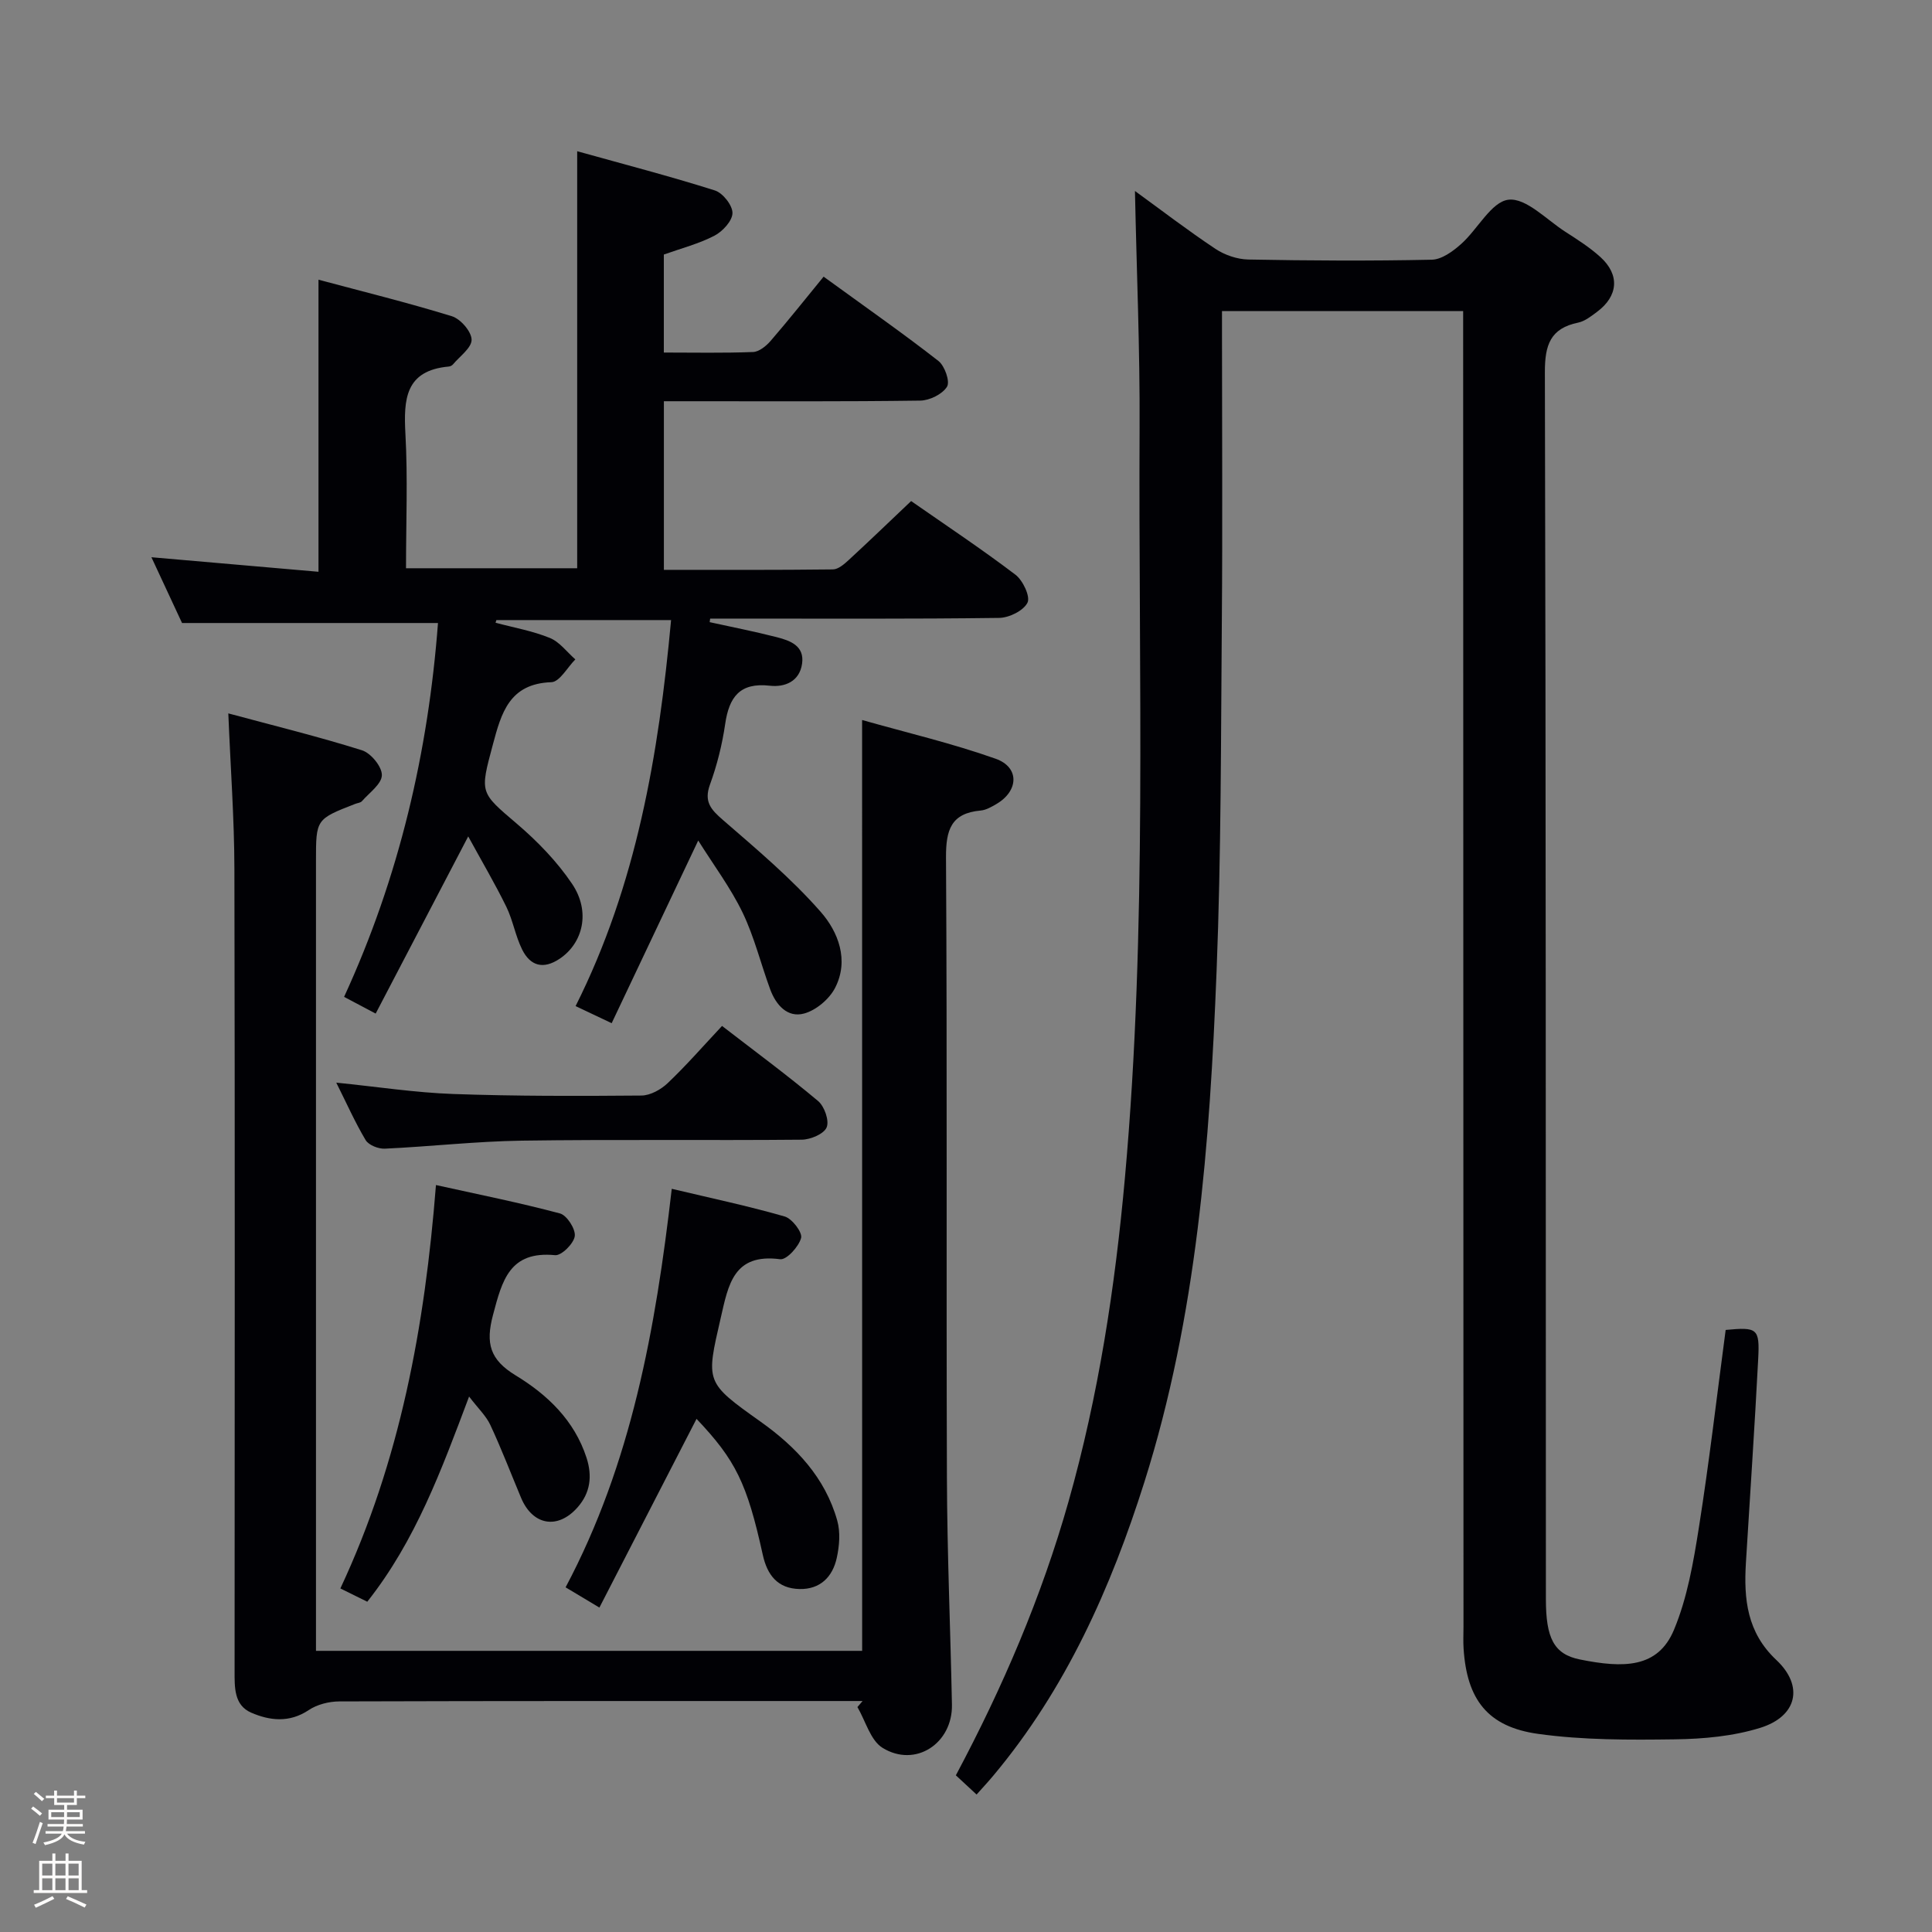 <svg enable-background="new 0 0 400 400" viewBox="0 0 400 400" xmlns="http://www.w3.org/2000/svg"><rect x="0" y="0" width="400" height="400" fill="#808080" stroke="none"/><path d="m6.44 374.46.42-.45c.65.47 1.27.95 1.85 1.44l-.45.49c-.65-.56-1.25-1.06-1.82-1.48m.93 7.33-.63-.26c.55-1.36 1.05-2.8 1.52-4.33.19.1.38.19.59.27-.46 1.29-.95 2.73-1.48 4.32m-.38-10.38.44-.42c.43.34 1.01.82 1.74 1.44l-.49.49c-.53-.51-1.09-1.01-1.69-1.51m2.5.35h1.72v-1.04h.59v1.04h3.52v-1.04h.59v1.04h1.75v.53h-1.75v1.42h-2.03v.97h3.22v2.03h-3.24c0 .35-.01.66-.03.93h3.32v.53h-3.37c-.03.27-.08.58-.15.94h3.96v.53h-3.71c.67.92 1.93 1.48 3.79 1.68-.13.24-.23.44-.29.59-2.13-.38-3.48-1.08-4.04-2.12-.43.97-1.77 1.72-4.03 2.23-.09-.19-.2-.37-.33-.55 2.1-.42 3.37-1.03 3.81-1.83h-3.36v-.53h3.58c.08-.29.13-.61.16-.94h-3.33v-.53h3.39c.02-.27.04-.58.04-.93h-3.23v-2.03h3.25v-.97h-2.07v-1.42h-1.73zm1.12 3.44v1h2.65c.01-.3.02-.44.01-.4v-.25-.35zm1.19-2h3.52v-.91h-3.52zm4.71 2h-2.63v.59c0 .15-.01.28-.01.4h2.64z" fill="#fcfbfa"/><path d="m13.56 383.74h.63v1.52h2.72v6.07h1.13v.6h-11.06v-.6h1.13v-6.07h2.73v-1.52h.63v1.52h2.1v-1.52zm-2.69 8.83.38.56c-1.24.63-2.53 1.25-3.85 1.85-.1-.21-.21-.42-.34-.63 1.36-.55 2.63-1.15 3.81-1.78m-2.13-4.27h2.1v-2.45h-2.1zm0 3.04h2.1v-2.46h-2.1zm2.72-3.04h2.1v-2.45h-2.1zm0 3.04h2.1v-2.46h-2.1zm6.07 3.6c-1.41-.71-2.7-1.3-3.86-1.78l.35-.56c1.45.62 2.75 1.19 3.88 1.72zm-1.25-9.09h-2.1v2.45h2.1zm-2.09 5.49h2.1v-2.46h-2.1z" fill="#fcfbfa"/><g fill="#010105"><path d="m234.98 39.54c5.38 3.91 10.89 8.14 16.66 11.98 1.92 1.28 4.5 2.16 6.79 2.21 12.66.24 25.33.31 37.99.04 2.08-.04 4.4-1.74 6.1-3.26 3.43-3.05 6.25-8.75 9.8-9.16 3.63-.42 7.88 4.14 11.77 6.64 2.52 1.62 5.08 3.25 7.28 5.25 4.04 3.69 3.66 8.07-.74 11.34-1.19.88-2.49 1.92-3.87 2.21-5.8 1.19-6.92 4.65-6.91 10.28.22 84.67.18 169.33.21 254 0 8.04 1.62 11.42 7.06 12.51 8.99 1.81 16.13 1.84 19.46-6.15 2.76-6.61 4.02-13.98 5.15-21.13 2.15-13.6 3.73-27.3 5.55-40.95 6.55-.62 7.06-.33 6.74 5.93-.73 14.11-1.69 28.21-2.55 42.32-.45 7.48.22 14.37 6.3 20.08 5.75 5.4 4.32 11.67-3.33 14.05-5.6 1.74-11.74 2.3-17.65 2.38-9.45.13-19.02.17-28.35-1.13-10.48-1.46-14.75-7.16-15.42-17.67-.1-1.49-.02-3-.02-4.5-.02-88.83-.04-177.66-.07-266.5 0-1.83 0-3.65 0-5.9-16.56 0-32.93 0-49.93 0v5.23c0 19.5.13 39-.03 58.5-.2 24.31-.13 48.64-1.09 72.92-1.4 35.72-4.09 71.42-14.94 105.76-6.93 21.93-16.27 42.89-31.28 60.8-1.04 1.25-2.15 2.44-3.47 3.92-1.56-1.45-2.86-2.65-4.29-3.98 9.71-18.22 17.74-36.94 23.33-56.69 6.22-21.97 9.64-44.42 11.68-67.1 4.65-51.68 2.76-103.51 3.03-155.28.08-16.22-.62-32.46-.96-48.95z"/><path d="m90.68 128.99c-17.64 0-34.86 0-52.99 0-1.74-3.75-3.96-8.51-6.34-13.62 11.75 1.02 23.05 2 34.59 3.01 0-20.33 0-40.02 0-60.47 9 2.41 18.39 4.72 27.61 7.56 1.79.55 4.05 3.15 4.09 4.85.03 1.69-2.45 3.44-3.86 5.13-.2.23-.57.42-.88.44-9.02.82-9.35 6.79-8.96 13.98.5 9.11.12 18.28.12 27.78h35.44c0-28.51 0-56.9 0-86.34 9.6 2.68 19.13 5.15 28.51 8.12 1.64.52 3.66 3.08 3.64 4.68-.02 1.62-2.03 3.8-3.72 4.68-3.2 1.67-6.79 2.59-10.49 3.91v20.29c6.27 0 12.38.13 18.48-.11 1.24-.05 2.7-1.23 3.61-2.28 3.71-4.29 7.24-8.74 10.99-13.32 9.17 6.66 16.63 11.87 23.78 17.46 1.3 1.02 2.43 4.26 1.77 5.32-.95 1.55-3.59 2.85-5.53 2.88-15.83.22-31.66.13-47.49.13-1.78 0-3.56 0-5.6 0v34.91c11.79 0 23.39.05 34.99-.09 1.11-.01 2.35-1.09 3.27-1.94 4.28-3.94 8.47-7.98 12.93-12.21 7.28 5.07 14.61 9.94 21.6 15.25 1.54 1.17 3.12 4.53 2.49 5.79-.83 1.66-3.81 3.13-5.88 3.15-18.16.24-36.32.14-54.49.14-1.78 0-3.55 0-5.33 0-.03.25-.06.49-.1.74 4.63 1.02 9.3 1.93 13.89 3.11 2.77.71 5.78 1.78 5.24 5.5-.53 3.68-3.57 4.9-6.68 4.55-6.22-.71-8.43 2.36-9.24 7.93-.62 4.25-1.68 8.51-3.15 12.54-1.29 3.56.2 5.17 2.7 7.34 6.99 6.06 14.13 12.07 20.21 18.99 3.64 4.13 5.95 10.04 2.99 15.77-1.19 2.31-3.91 4.61-6.38 5.29-3.46.96-5.85-1.75-7.04-4.97-1.95-5.29-3.29-10.86-5.72-15.91-2.48-5.14-5.97-9.79-9.19-14.93-6.2 13.08-11.96 25.25-17.92 37.82-2.9-1.38-4.79-2.27-7.47-3.54 12.61-25.11 17.2-52.07 19.77-79.92-12.39 0-24.28 0-36.17 0-.06.18-.11.37-.17.55 3.76 1.01 7.66 1.69 11.24 3.15 2.03.82 3.53 2.92 5.28 4.44-1.65 1.65-3.25 4.66-4.96 4.72-8.7.3-10.36 6.34-12.13 12.96-2.7 10.07-2.69 9.8 5.03 16.39 4.25 3.63 8.28 7.79 11.39 12.41 3.86 5.73 2.27 12.23-2.55 15.48-3.4 2.29-6.1 1.53-7.8-1.9-1.39-2.8-1.9-6.03-3.27-8.84-2.35-4.8-5.08-9.42-7.89-14.57-6.7 12.82-12.78 24.46-19.16 36.68-2.41-1.27-4.22-2.23-6.54-3.46 11.44-24.85 17.43-50.81 19.44-77.4z"/><path d="m178.49 149.07c9.38 2.66 18.69 4.84 27.65 8.02 5 1.77 4.78 6.7.11 9.4-1 .58-2.1 1.22-3.2 1.32-6.16.55-7.22 4.02-7.19 9.73.26 42.82.04 85.65.19 128.48.05 15.64.73 31.27 1.04 46.9.16 8.05-7.58 13.14-14.37 8.95-2.51-1.55-3.51-5.56-5.2-8.44.36-.42.71-.83 1.07-1.25-1.62 0-3.23 0-4.85 0-34.49 0-68.99-.03-103.48.08-2.14.01-4.6.62-6.35 1.8-4 2.67-8.06 2.19-11.9.53-3.59-1.56-3.44-5.28-3.44-8.69.02-55.32.08-110.65-.04-165.97-.02-10.44-.8-20.88-1.26-32.23 9.38 2.53 18.62 4.79 27.68 7.64 1.84.58 4.15 3.4 4.11 5.15-.03 1.83-2.6 3.64-4.13 5.39-.29.33-.91.37-1.37.55-8.14 3.17-8.14 3.17-8.14 11.81v156.97 6.58h113.08c-.01-63.92-.01-127.76-.01-192.72z"/><path d="m144.21 293.76c-6.71 13.04-13.33 25.91-20.11 39.07-3.05-1.83-5.02-3-7-4.19 13.62-25.65 18.63-53.47 21.98-82.51 8.07 1.92 15.8 3.55 23.38 5.73 1.53.44 3.7 3.28 3.4 4.44-.47 1.8-3.01 4.58-4.33 4.41-9.68-1.27-10.73 5.28-12.31 12.15-3.07 13.35-3.26 13.3 8.26 21.49 7.35 5.22 13.36 11.58 15.86 20.46.68 2.4.45 5.26-.1 7.75-.86 3.91-3.42 6.53-7.72 6.43-4.5-.1-6.67-2.86-7.6-7.11-3.27-14.86-5.65-19.61-13.71-28.12z"/><path d="m76.04 331.62c-1.83-.9-3.55-1.75-5.57-2.75 12.36-26.4 17.48-54.16 19.79-83.52 8.76 1.94 17.28 3.64 25.67 5.88 1.44.38 3.27 3.24 3.07 4.7-.21 1.54-2.76 4.07-4.07 3.94-9.45-.92-10.97 5.26-12.86 12.38-1.56 5.88-.66 9.25 4.69 12.51 6.55 3.98 12.15 9.29 14.67 17.04 1.24 3.82.79 7.28-1.84 10.27-4.12 4.68-9.32 3.76-11.72-1.99-2.1-5.02-4.05-10.12-6.35-15.05-.88-1.9-2.54-3.44-4.4-5.89-5.72 15.19-11.06 29.82-21.08 42.48z"/><path d="m69.62 224.15c8.48.85 16.33 2.07 24.22 2.35 12.98.46 25.98.43 38.97.32 1.85-.02 4.05-1.25 5.45-2.59 3.84-3.65 7.34-7.67 11.23-11.82 6.84 5.28 13.53 10.21 19.88 15.54 1.32 1.1 2.36 4.08 1.78 5.46-.57 1.37-3.34 2.53-5.16 2.55-19.33.18-38.66-.08-57.98.2-9.45.14-18.89 1.22-28.35 1.66-1.32.06-3.32-.73-3.95-1.76-2.2-3.69-3.95-7.64-6.09-11.91z"/></g></svg>